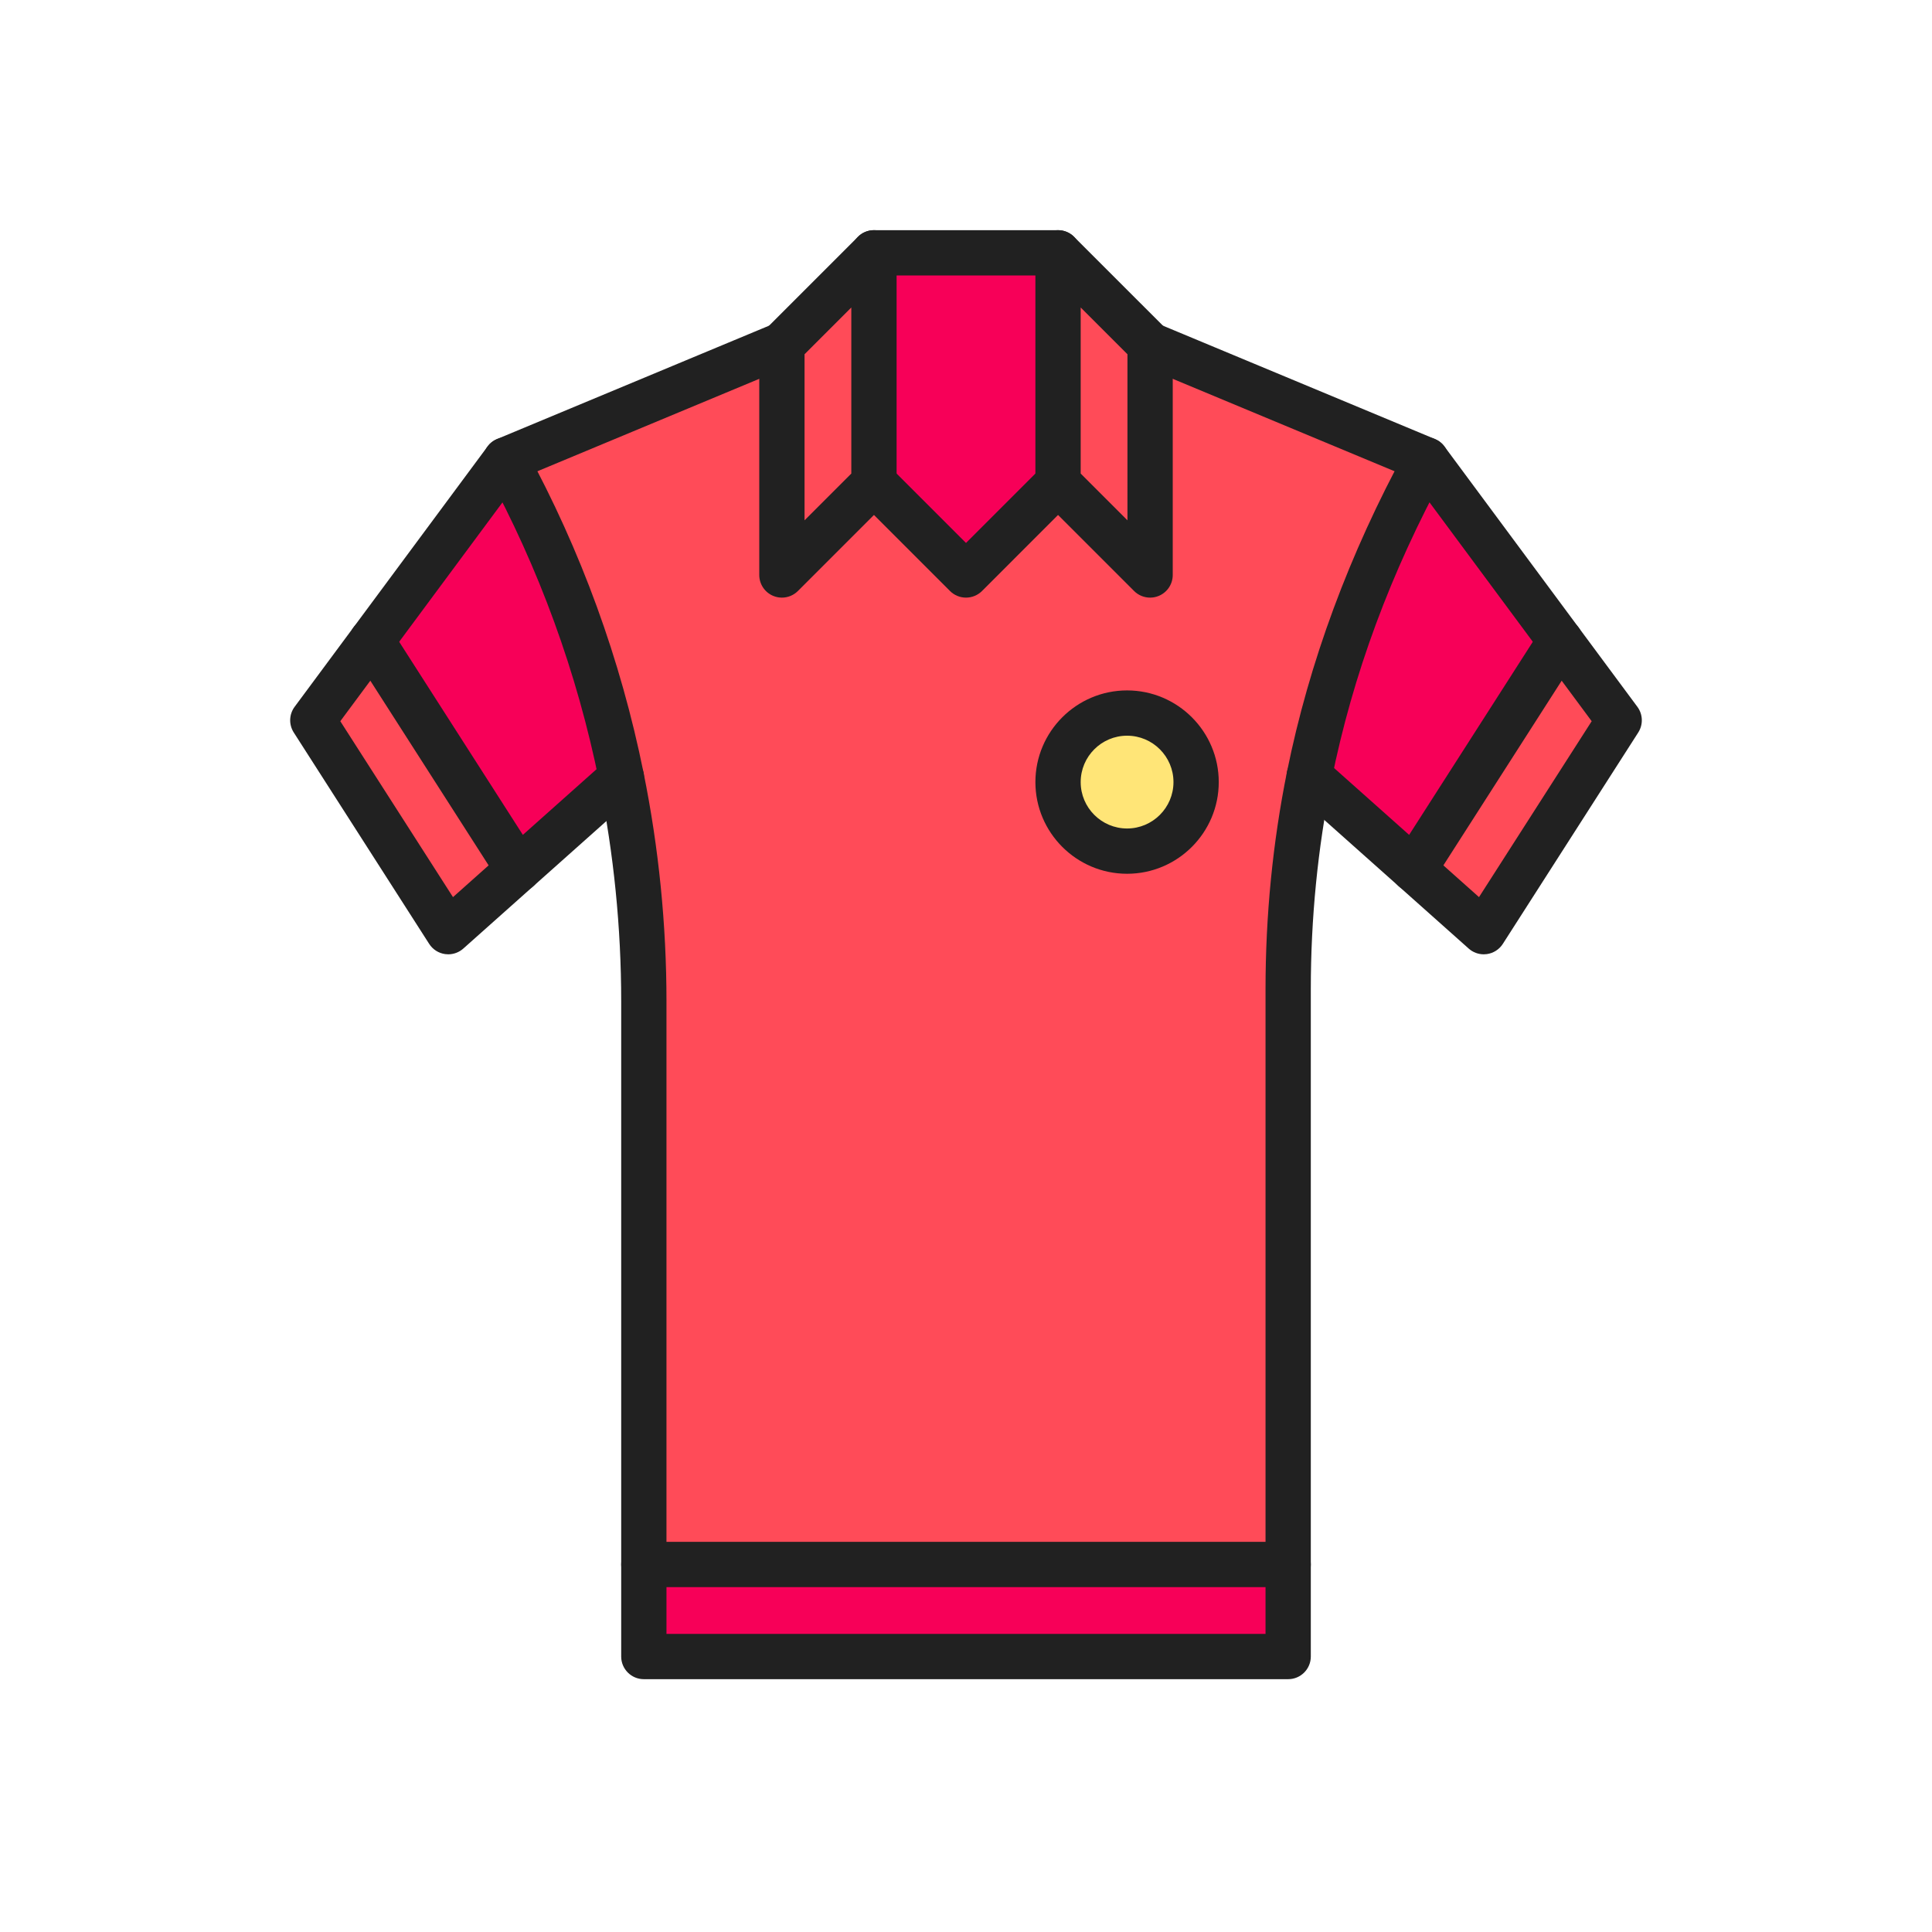 <?xml version="1.0" encoding="iso-8859-1"?>
<!-- Generator: Adobe Illustrator 25.2.0, SVG Export Plug-In . SVG Version: 6.00 Build 0)  -->
<svg version="1.1" xmlns="http://www.w3.org/2000/svg" xmlns:xlink="http://www.w3.org/1999/xlink" x="0px" y="0px"
	 viewBox="0 0 2048 2048" style="enable-background:new 0 0 2048 2048;" xml:space="preserve">
<g id="_x32_642.S2_-_Sports_Shirt">
	<g>
		<g id="XMLID_20_">
			<g>
				<g>
					<g>
						<polygon style="fill:#FF4B58;" points="926.43,268 926.43,511.93 828.85,609.51 828.85,365.57 						"/>
					</g>
				</g>
				<g>
					<g>
						<polygon style="fill:#FF4B58;" points="1219.15,365.57 1219.15,609.51 1121.57,511.93 1121.57,268 						"/>
					</g>
				</g>
				<g>
					<g>
						<polygon style="fill:#F70058;" points="1365.51,1658.43 1365.51,1756 1121.57,1756 682.49,1756 682.49,1658.43 						"/>
					</g>
				</g>
				<g>
					<circle style="fill:#FFE577;" cx="1194.75" cy="829.05" r="73.18"/>
				</g>
				<g>
					<g>
						<polygon style="fill:#FF4B58;" points="1654,679.32 1716.4,763.52 1572.85,987.61 1498.78,921.63 						"/>
					</g>
				</g>
				<g>
					<g>
						<polygon style="fill:#FF4B58;" points="394,679.32 549.21,921.62 475.15,987.61 331.6,763.52 						"/>
					</g>
				</g>
				<g>
					<g>
						<path style="fill:#F70058;" d="M1511.87,487.54L1654,679.32l-155.22,242.31l-110.97-98.83
							C1411.24,706.71,1452.95,595.55,1511.87,487.54z"/>
					</g>
				</g>
				<g>
					<g>
						<polygon style="fill:#F70058;" points="1121.57,268 1121.57,511.93 1024,609.51 926.43,511.93 926.43,268 						"/>
					</g>
				</g>
				<g>
					<g>
						<path style="fill:#F70058;" d="M658.72,824.05l-109.51,97.57L394,679.32l142.13-191.78
							C593.84,593.33,635.04,706.81,658.72,824.05z"/>
					</g>
				</g>
				<g>
					<g>
						<path style="fill:#FF4B58;" d="M1219.15,365.57l292.72,121.97c-58.92,108.01-100.63,219.17-124.06,335.26
							c-14.78,73.15-22.3,148.26-22.3,225.79v609.84H682.49v-596.91c0-80.05-8.02-159.6-23.77-237.47
							c-23.68-117.24-64.88-230.72-122.59-336.51l292.72-121.97v243.94l97.58-97.58l97.57,97.58l97.57-97.58l97.58,97.58V365.57z
							 M1267.93,829.05c0-40.42-32.76-73.18-73.18-73.18c-40.41,0-73.18,32.76-73.18,73.18s32.77,73.18,73.18,73.18
							C1235.17,902.23,1267.93,869.47,1267.93,829.05z"/>
					</g>
				</g>
			</g>
			<g>
				<g>
					<path style="fill:#212121;" d="M1365.51,1780H682.49c-13.255,0-24-10.745-24-24v-694.48c0-77.997-7.837-156.293-23.294-232.712
						c-23.315-115.433-63.734-226.383-120.135-329.774c-6.348-11.636-2.061-26.214,9.576-32.562
						c11.636-6.347,26.214-2.061,32.562,9.576c58.708,107.618,100.779,223.104,125.046,343.251
						c16.087,79.539,24.245,161.036,24.245,242.222V1732h635.02v-683.41c0-78.178,7.663-155.744,22.775-230.543
						c23.399-115.935,65.966-231.001,126.516-342c6.347-11.636,20.927-15.924,32.562-9.576c11.637,6.348,15.924,20.926,9.576,32.562
						c-59.064,108.273-98.841,215.731-121.604,328.515c-14.482,71.682-21.825,146.05-21.825,221.042V1756
						C1389.51,1769.255,1378.765,1780,1365.51,1780z"/>
				</g>
				<g>
					<path style="fill:#212121;" d="M1121.57,292H926.43c-13.255,0-24-10.745-24-24s10.745-24,24-24h195.14
						c13.255,0,24,10.745,24,24S1134.825,292,1121.57,292z"/>
				</g>
				<g>
					<path style="fill:#212121;" d="M828.845,633.51c-3.092,0-6.209-0.597-9.179-1.827c-8.968-3.715-14.815-12.466-14.815-22.173
						V365.57c0-6.366,2.529-12.471,7.03-16.972l97.58-97.569c6.863-6.864,17.185-8.918,26.155-5.202
						c8.968,3.715,14.815,12.466,14.815,22.173v243.93c0,6.365-2.528,12.47-7.029,16.971l-97.58,97.58
						C841.229,631.072,835.09,633.51,828.845,633.51z M852.85,375.512v176.057l49.58-49.58V325.937L852.85,375.512z M926.43,511.93
						h0.01H926.43z"/>
				</g>
				<g>
					<path style="fill:#212121;" d="M1219.155,633.51c-6.246,0-12.384-2.438-16.976-7.03l-97.58-97.58
						c-4.501-4.501-7.029-10.605-7.029-16.971V268c0-9.707,5.847-18.458,14.815-22.173c8.967-3.713,19.29-1.663,26.154,5.202
						l97.58,97.569c4.501,4.501,7.03,10.606,7.03,16.972v243.94c0,9.707-5.848,18.458-14.815,22.173
						C1225.366,632.913,1222.247,633.51,1219.155,633.51z M1145.57,501.989l49.58,49.58V375.512l-49.58-49.575V501.989z"/>
				</g>
				<g>
					<path style="fill:#212121;" d="M1024,633.51L1024,633.51c-6.365,0-12.471-2.529-16.972-7.03l-97.569-97.58
						c-9.373-9.373-9.372-24.569,0.001-33.941c9.373-9.372,24.568-9.372,33.941,0.002L1024,575.567l80.599-80.606
						c9.373-9.373,24.568-9.374,33.941-0.001s9.374,24.568,0.002,33.941l-97.57,97.58C1036.471,630.98,1030.365,633.51,1024,633.51z
						"/>
				</g>
				<g>
					<path style="fill:#212121;" d="M475.151,1011.61c-1.087,0-2.179-0.074-3.27-0.224c-6.96-0.957-13.151-4.915-16.94-10.831
						l-143.55-224.09c-5.375-8.391-5.006-19.23,0.927-27.235l204.53-275.98c2.58-3.48,6.053-6.198,10.051-7.864l292.72-121.97
						c12.236-5.097,26.288,0.688,31.385,12.923c5.098,12.235-0.688,26.287-12.923,31.385l-286.61,119.424L360.737,764.512
						l119.448,186.466L642.755,806.13c9.896-8.819,25.066-7.942,33.885,1.954c8.817,9.896,7.943,25.067-1.954,33.885
						l-183.569,163.56C486.693,1009.47,481,1011.61,475.151,1011.61z"/>
				</g>
				<g>
					<path style="fill:#212121;" d="M1572.849,1011.61c-5.849,0-11.539-2.139-15.963-6.079l-74.069-65.98l-110.969-98.829
						c-9.898-8.815-10.776-23.986-1.961-33.884c8.814-9.898,23.985-10.776,33.885-1.961l110.971,98.831l53.069,47.273
						l119.451-186.469l-190.733-257.364l-286.61-119.424c-12.234-5.098-18.021-19.149-12.922-31.385
						c5.097-12.236,19.146-18.022,31.385-12.923l292.72,121.97c3.998,1.666,7.472,4.383,10.051,7.864l204.53,275.98
						c5.933,8.006,6.302,18.845,0.927,27.236l-143.551,224.09c-3.789,5.915-9.979,9.873-16.938,10.83
						C1575.029,1011.536,1573.936,1011.61,1572.849,1011.61z"/>
				</g>
				<g>
					<path style="fill:#212121;" d="M1194.75,926.23c-53.585,0-97.18-43.595-97.18-97.18c0-53.585,43.595-97.18,97.18-97.18
						s97.18,43.595,97.18,97.18C1291.93,882.635,1248.335,926.23,1194.75,926.23z M1194.75,779.87
						c-27.118,0-49.18,22.062-49.18,49.18c0,27.118,22.062,49.18,49.18,49.18s49.18-22.062,49.18-49.18
						C1243.93,801.932,1221.868,779.87,1194.75,779.87z"/>
				</g>
				<g>
					<path style="fill:#212121;" d="M1498.758,945.633c-4.433,0-8.914-1.226-12.923-3.794c-11.161-7.149-14.413-21.994-7.264-33.155
						l155.22-242.31c7.149-11.161,21.994-14.413,33.154-7.263c11.161,7.149,14.413,21.993,7.264,33.155l-155.22,242.31
						C1514.408,941.728,1506.664,945.633,1498.758,945.633z"/>
				</g>
				<g>
					<path style="fill:#212121;" d="M549.209,945.627c-5.944,0-11.896-2.194-16.541-6.618l-0.01-0.01
						c-1.393-1.326-2.621-2.815-3.658-4.434l-155.21-242.3c-7.149-11.161-3.897-26.005,7.264-33.155
						c11.161-7.148,26.005-3.897,33.155,7.264l154.939,241.878c6.138,9.137,5.35,21.624-2.555,29.924
						C561.877,943.13,555.548,945.627,549.209,945.627z"/>
				</g>
				<g>
					<path style="fill:#212121;" d="M1365.51,1682.43H682.49c-13.255,0-24-10.745-24-24s10.745-24,24-24h683.02
						c13.255,0,24,10.745,24,24S1378.765,1682.43,1365.51,1682.43z"/>
				</g>
			</g>
		</g>
	</g>
</g>
<g id="Layer_1">
</g>
</svg>
